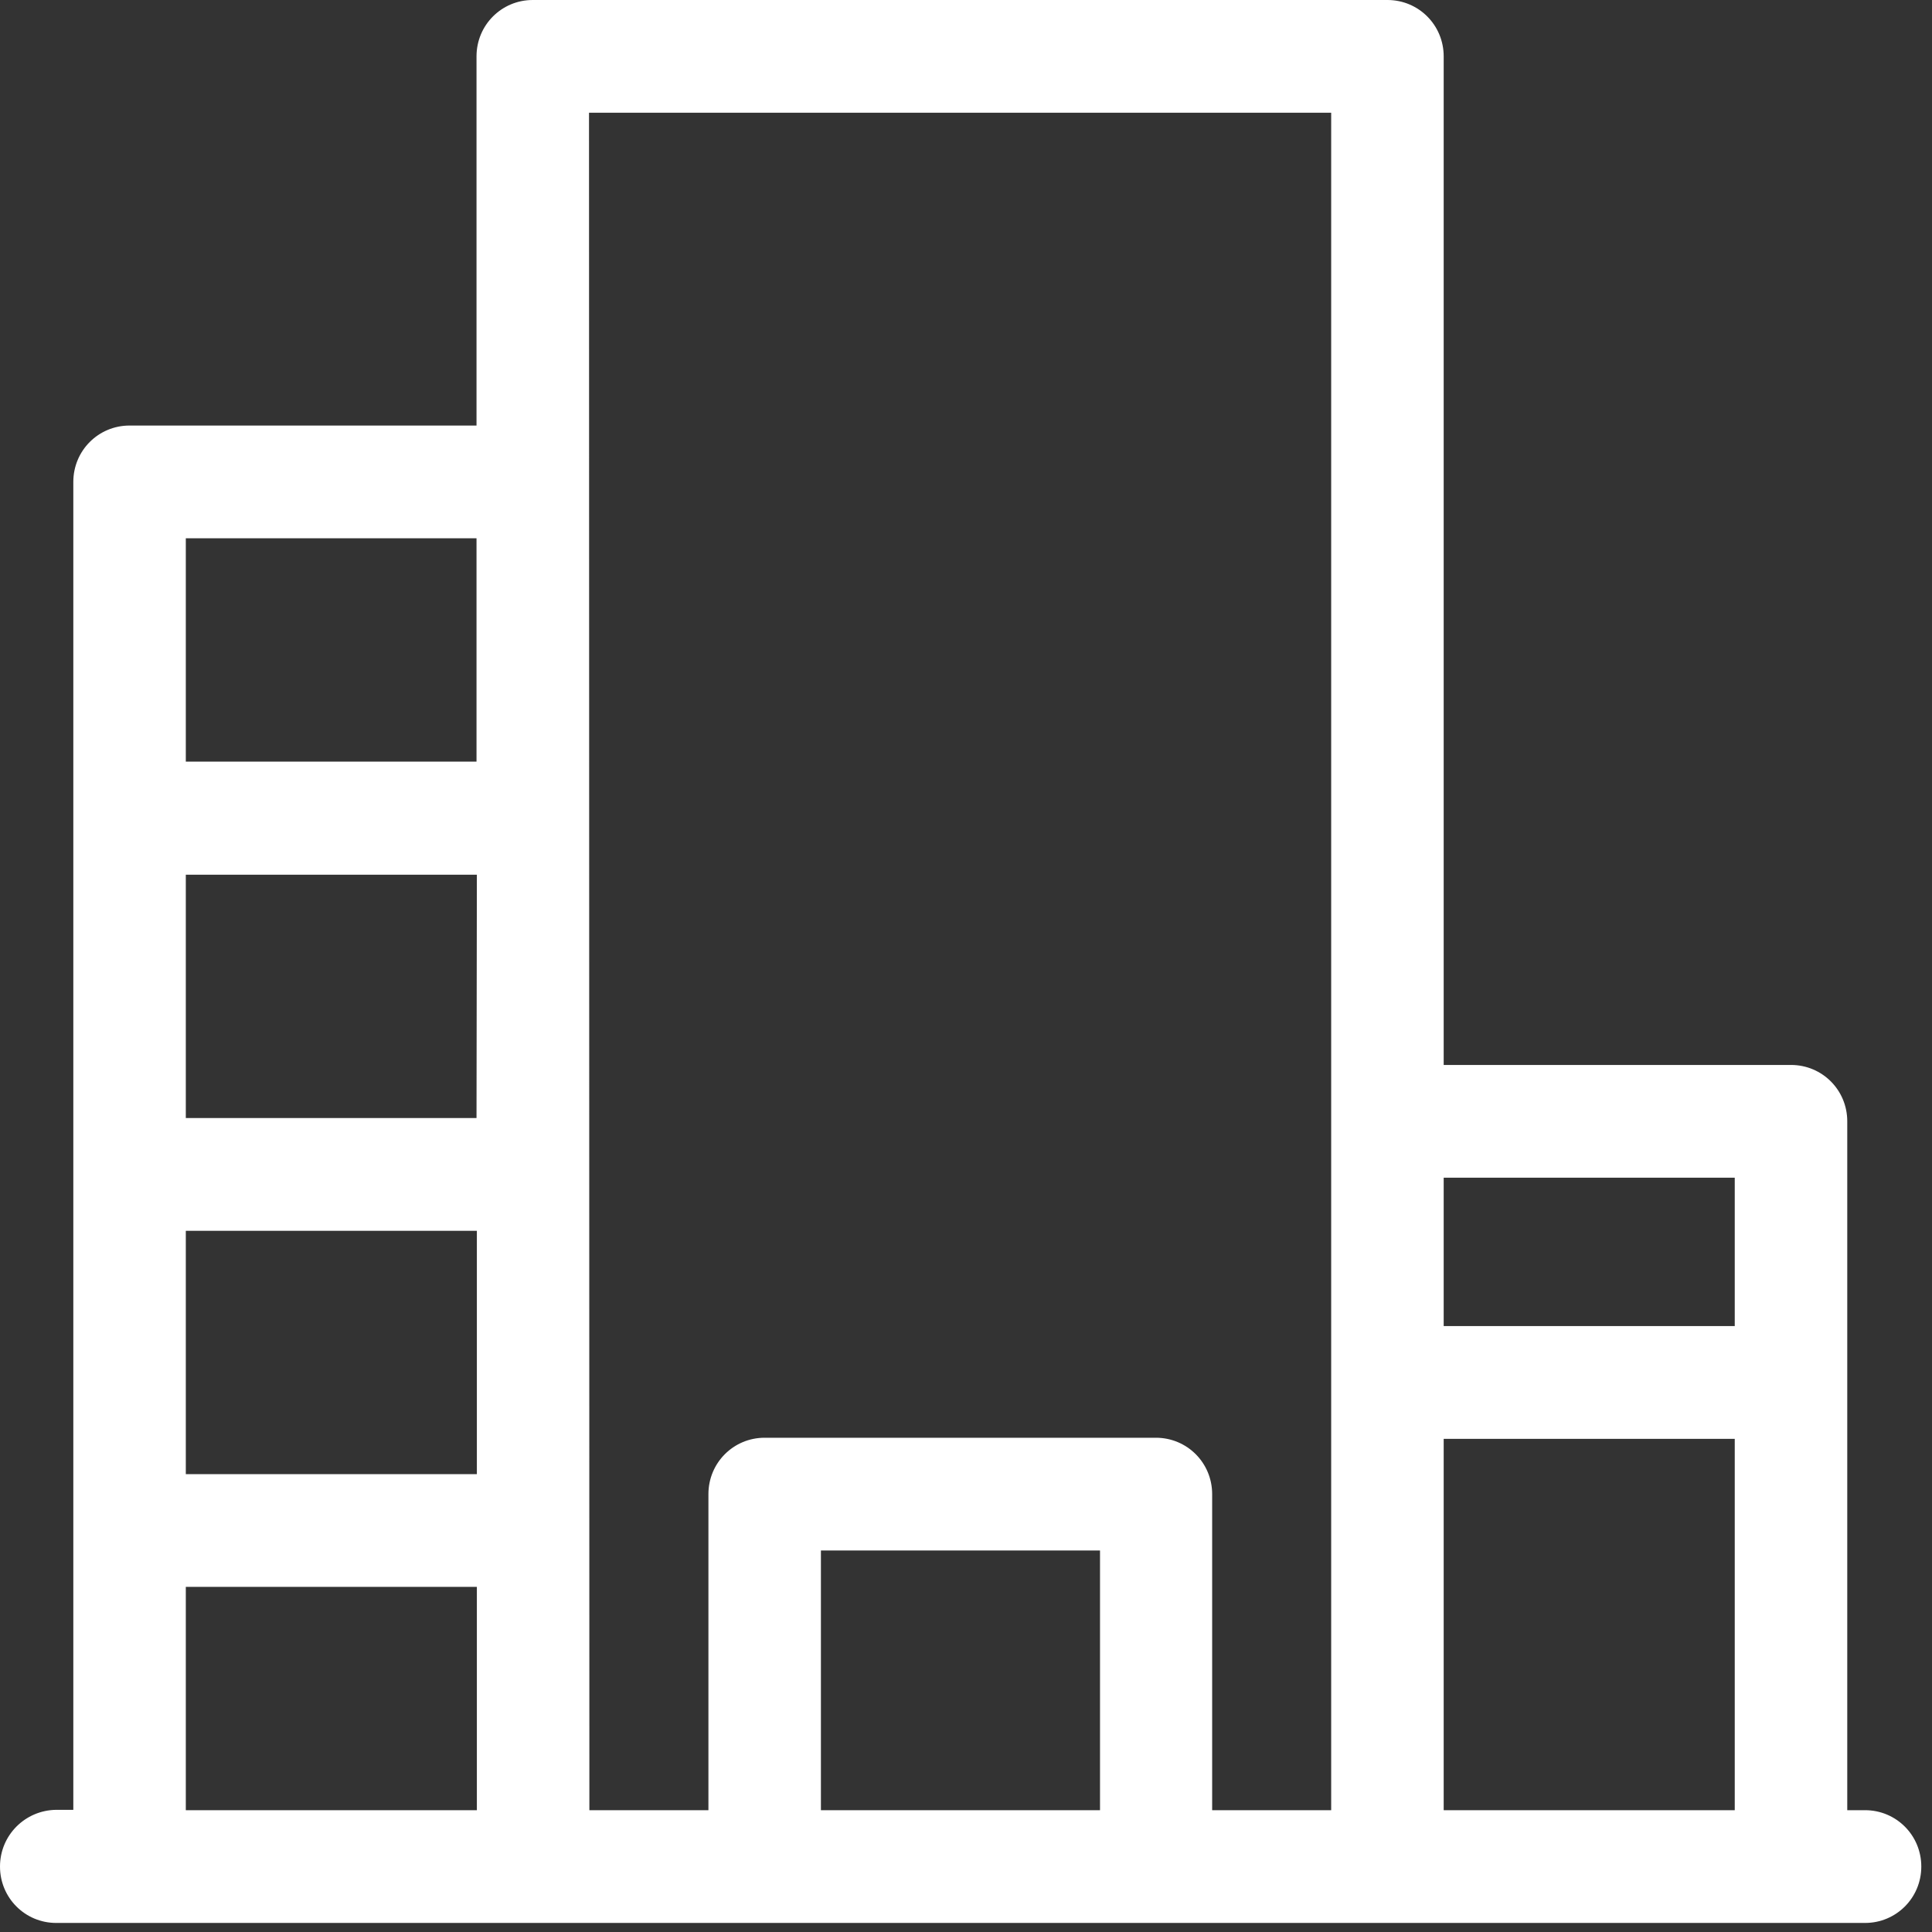 <svg width="115" height="115" viewBox="0 0 115 115" fill="none" xmlns="http://www.w3.org/2000/svg">
<rect x="0" y="0" width="115" height="115" fill="#333333" stroke="none"/>
<path d="M111.014 107.749H109.956V66.745C109.956 64.883 108.465 63.39 106.607 63.39H85.934V3.356C85.934 1.494 84.443 0 82.586 0H31.712C29.854 0 28.364 1.494 28.364 3.356V25.33H7.712C5.854 25.33 4.364 26.824 4.364 28.686V107.728H3.348C1.491 107.749 0 109.243 0 111.105C0 112.967 1.491 114.461 3.348 114.461H111.014C112.872 114.461 114.363 112.967 114.363 111.105C114.363 109.243 112.872 107.749 111.014 107.749ZM103.259 70.101V78.934H85.934V70.101H103.259ZM28.364 66.55H11.06V52.067H28.385L28.364 66.55ZM11.06 73.262H28.385V87.745H11.06V73.262ZM28.364 32.041V45.334H11.06V32.041H28.364ZM11.06 94.457H28.385V107.749H11.06V94.457ZM35.06 6.711H79.237V107.749H72.152V88.936C72.152 87.074 70.661 85.58 68.803 85.58H45.516C43.658 85.58 42.168 87.074 42.168 88.936V107.749H35.082L35.06 6.711ZM48.864 107.749V92.292H65.477V107.749H48.864ZM85.934 107.749V85.645H103.259V107.749H85.934Z" fill="white"/>
</svg>

